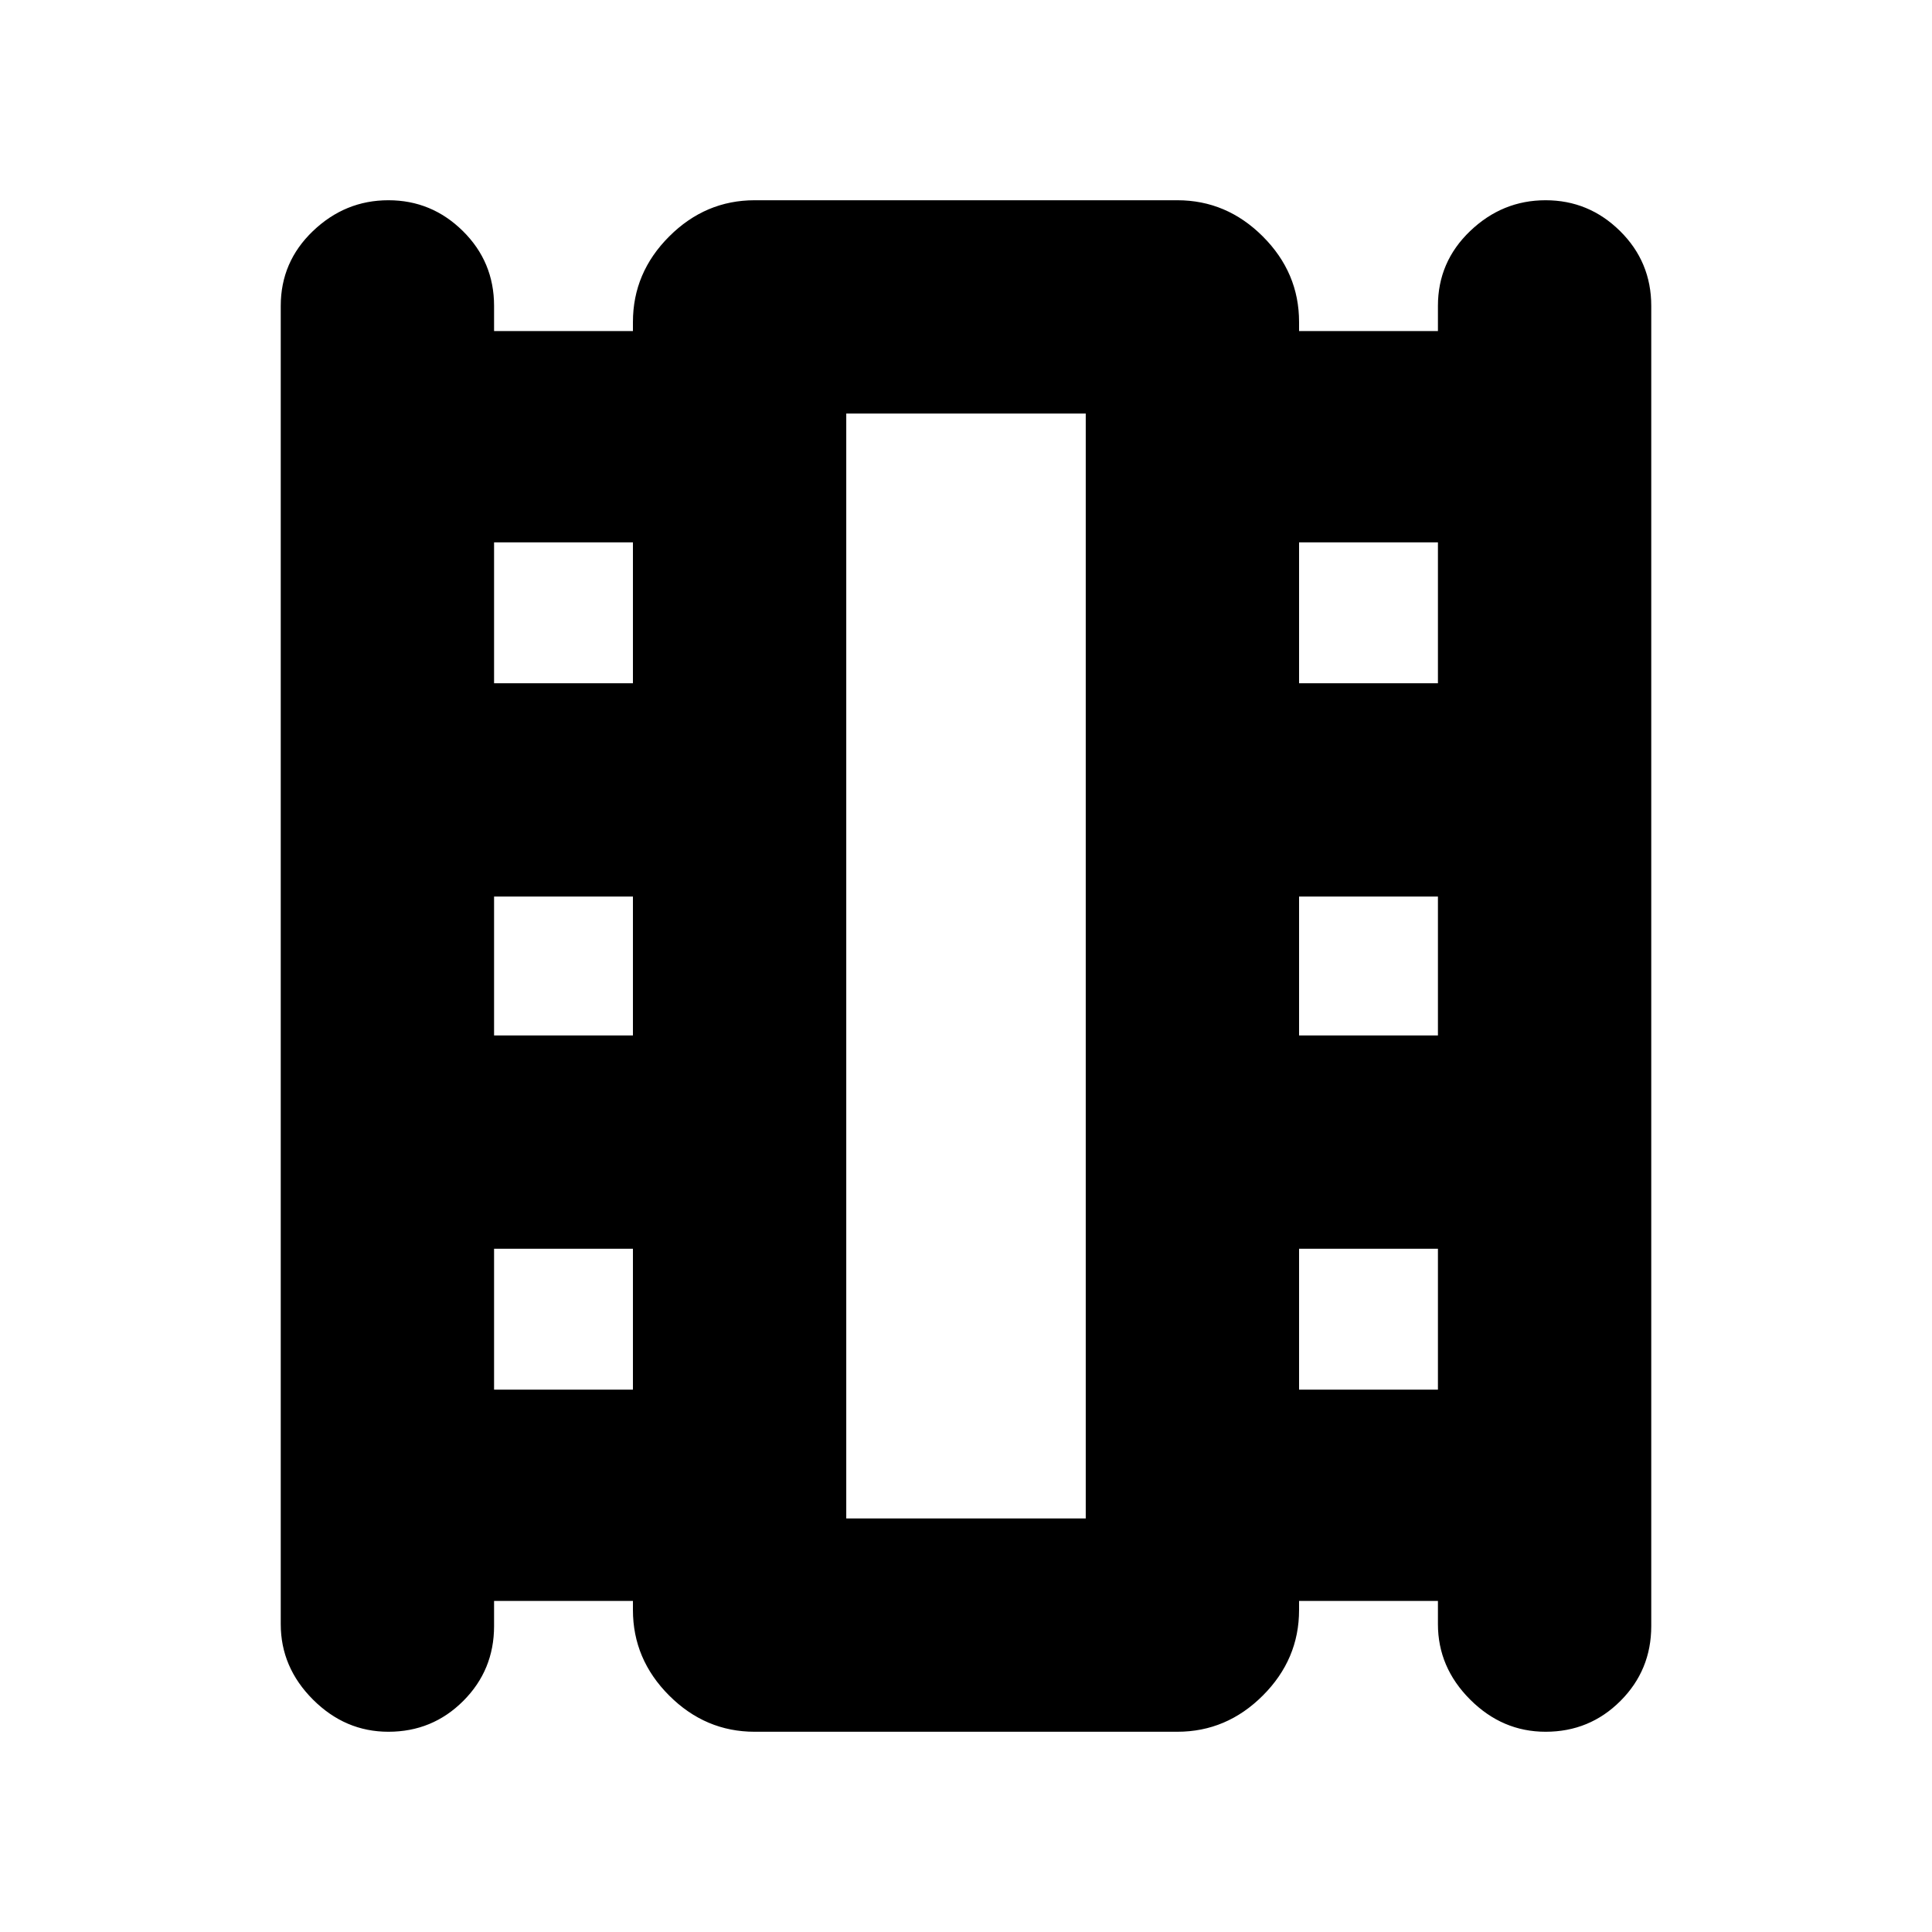 <svg xmlns="http://www.w3.org/2000/svg" height="24" viewBox="0 -960 960 960" width="24"><path d="M245.5-164.5v12.5q0 21.87-15.31 37.19Q214.88-99.5 193-99.5q-21.5 0-37.5-16t-16-37.5v-655q0-21.88 16-37.19 16-15.31 37.5-15.31t37 15.31q15.5 15.31 15.5 37.19v12.5h69v-4.5q0-24.5 18-42.5t42.5-18h210q24.5 0 42.5 18t18 42.5v4.5h69V-808q0-21.88 16-37.19 16-15.31 37.5-15.31t37 15.31q15.5 15.31 15.5 37.19v656q0 21.87-15.31 37.19Q789.88-99.5 768-99.5q-21.5 0-37.5-16t-16-37.5v-11.5h-69v4.5q0 24.5-18 42.5t-42.5 18H375q-24.5 0-42.5-18t-18-42.5v-4.5h-69Zm0-105h69v-70h-69v70Zm0-176h69v-69h-69v69Zm0-175h69v-70h-69v70Zm400 351h69v-70h-69v70Zm0-176h69v-69h-69v69Zm0-175h69v-70h-69v70Zm-225 415h119v-549h-119v549Zm0-549h119-119Z"/></svg>
